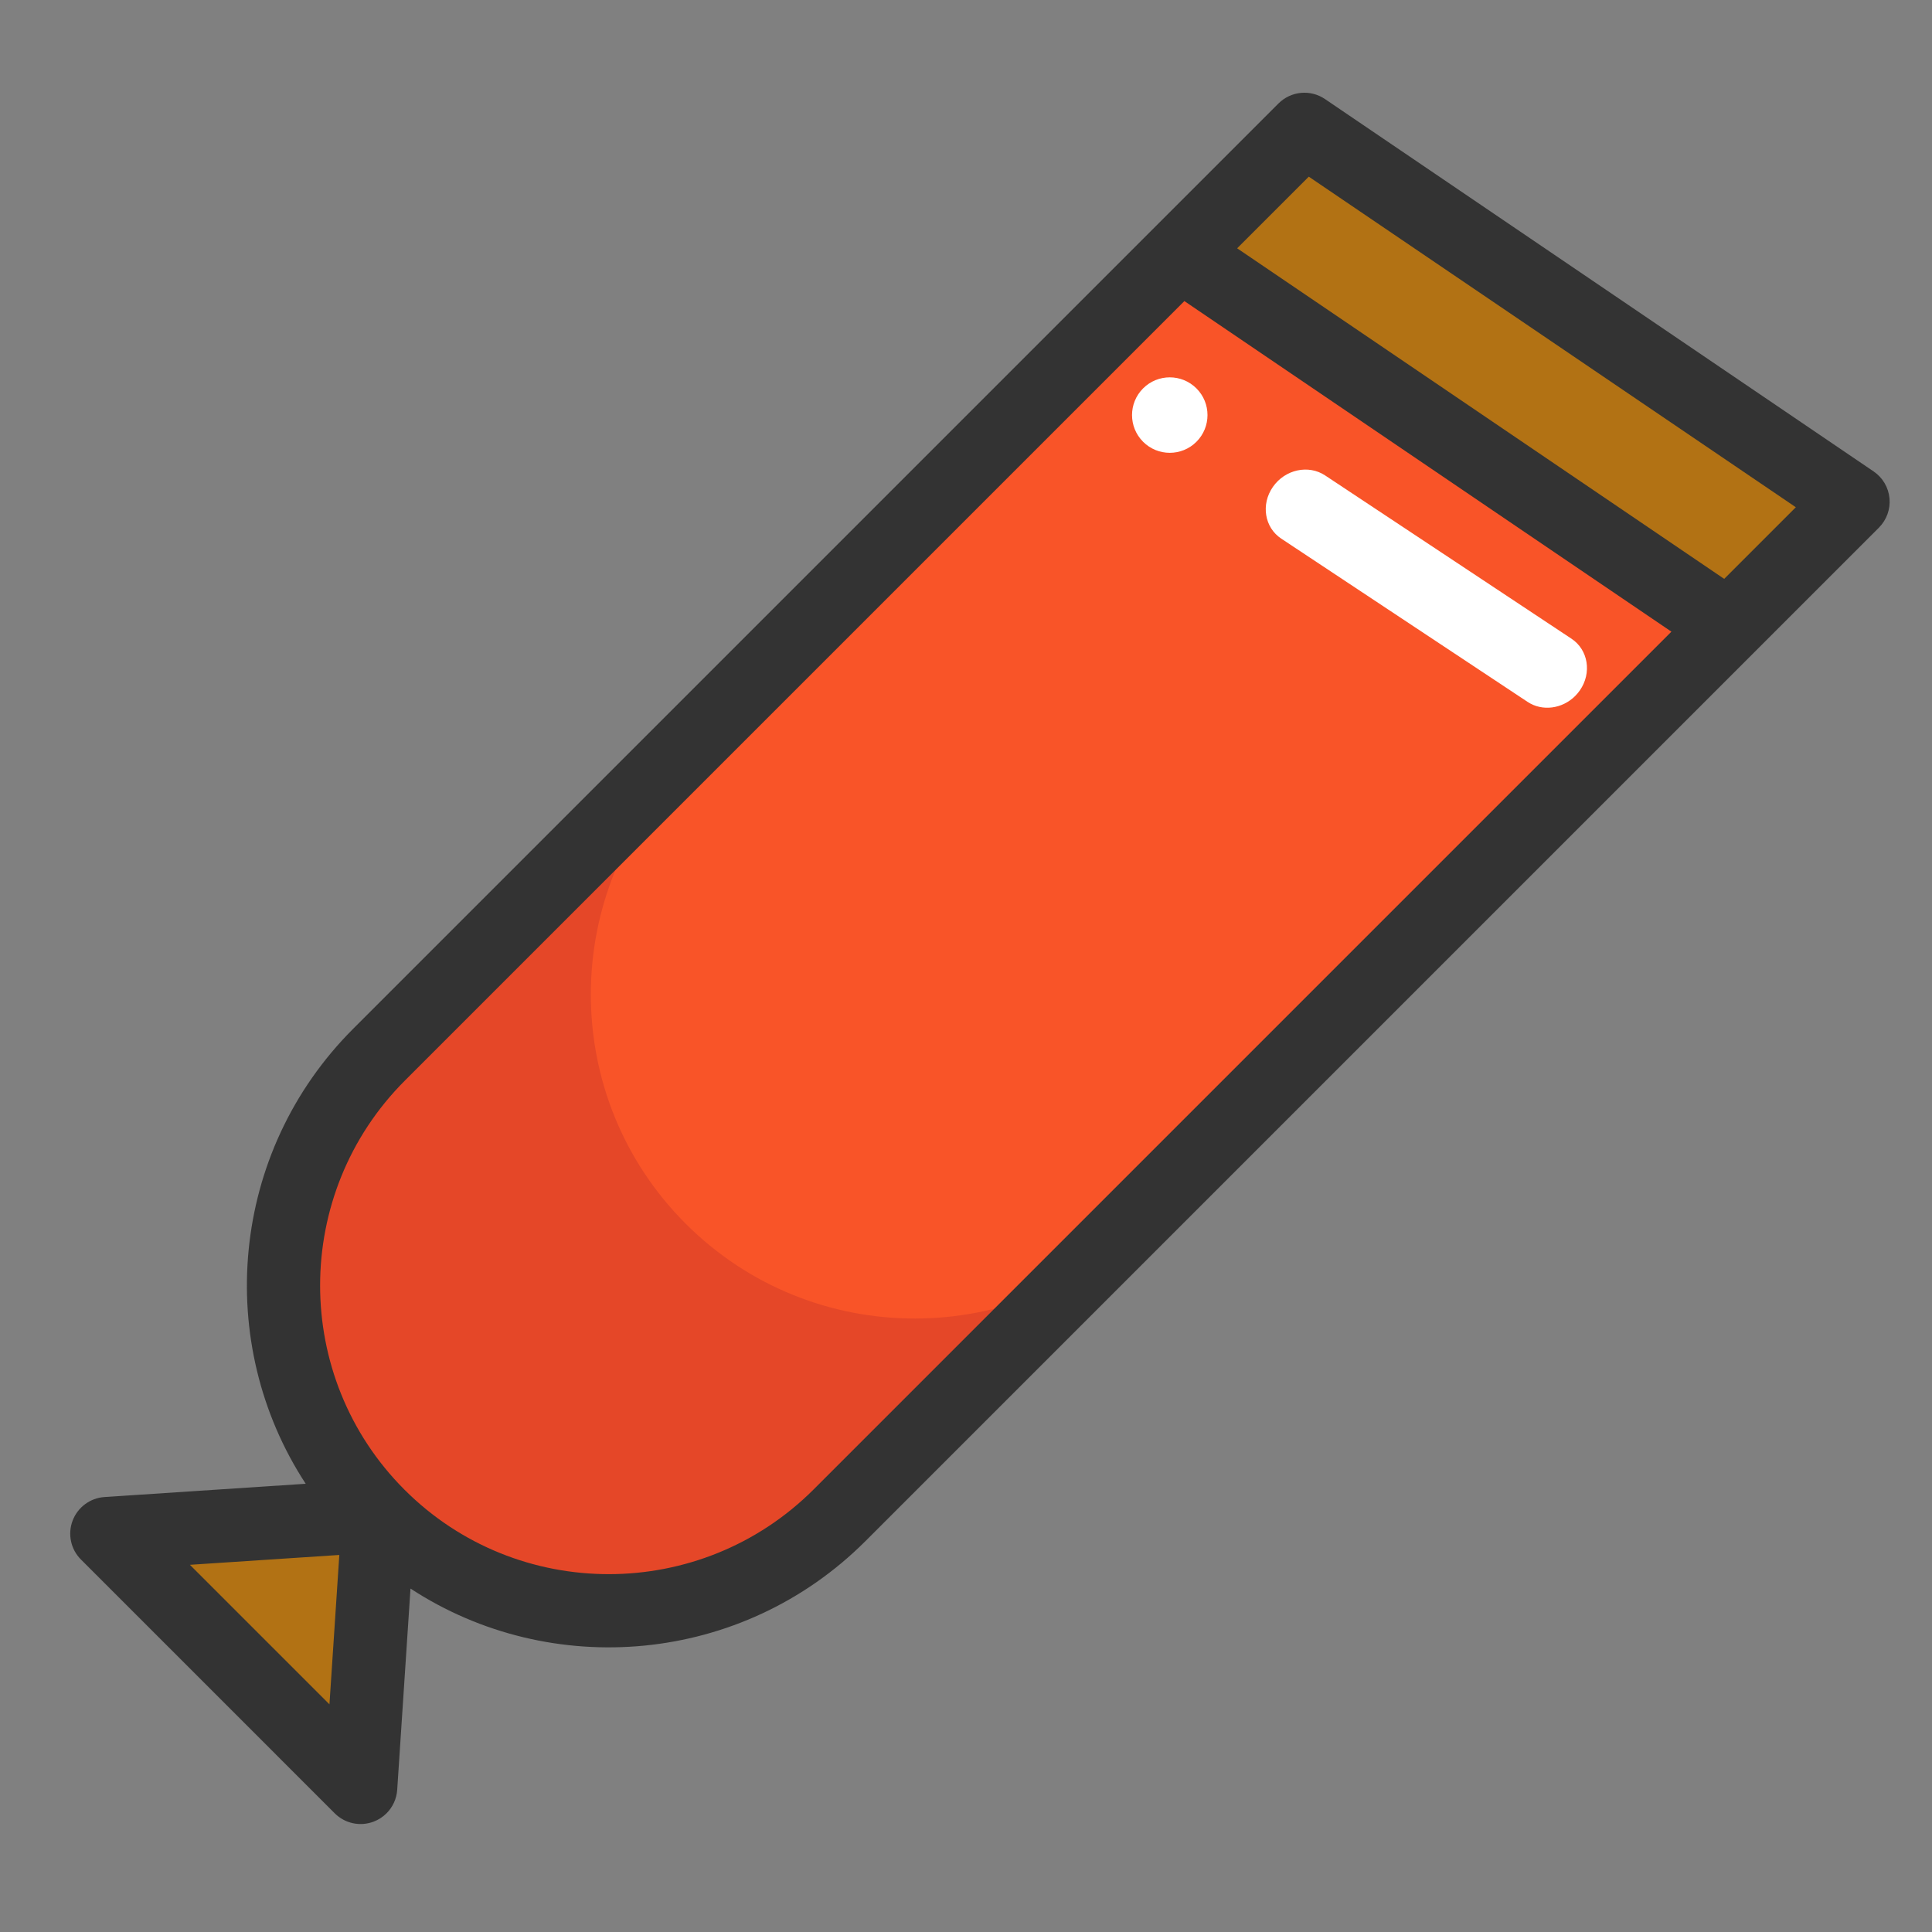 <?xml version="1.0" encoding="UTF-8"?>
<svg width="128px" height="128px" viewBox="0 0 128 128" version="1.1" xmlns="http://www.w3.org/2000/svg" xmlns:xlink="http://www.w3.org/1999/xlink">
    <rect x="0" y="0" width="128" height="128" fill="#808080" stroke="none"/>
    <!-- Generator: Sketch 53 (72520) - https://sketchapp.com -->
    <title>Delicatessen</title>
    <desc>Created with Sketch.</desc>
    <g id="Delicatessen" stroke="none" stroke-width="1" fill="none" fill-rule="evenodd">
        <g id="chorizo" transform="translate(61.441, 63.552) rotate(-45) translate(-61.441, -63.552) translate(-6.559, 39.052)" fill-rule="nonzero">
            <polygon id="Path" fill="#B27214" points="15.681 25.214 1.681 37.212 1.681 13.212"></polygon>
            <polygon id="Path" fill="#B27214" points="123.878 3.358 132.172 46.358 120.463 46.358 112.172 3.358"></polygon>
            <path d="M113.024,3.712 L121.285,46.712 L37.919,46.712 C31.946,46.712 26.537,44.306 22.621,40.414 C18.706,36.526 16.285,31.15 16.285,25.214 C16.285,13.337 25.969,3.712 37.919,3.712 L113.024,3.712 Z" id="Path" fill="#F95428"></path>
            <path d="M44.288,25.567 C44.288,13.691 53.942,4.066 65.855,4.066 L37.422,4.066 C25.509,4.066 15.855,13.691 15.855,25.567 C15.855,31.504 18.268,36.88 22.171,40.768 C26.074,44.659 31.467,47.066 37.422,47.066 L65.855,47.066 C59.9,47.066 54.507,44.659 50.604,40.768 C46.701,36.88 44.288,31.504 44.288,25.567 Z" id="Path" fill="#E54728"></path>
            <path d="M110.68,42.515 C109.479,42.515 108.408,41.713 108.175,40.562 L104.283,21.371 C104.018,20.067 104.927,18.808 106.312,18.559 C107.699,18.309 109.035,19.166 109.299,20.469 L113.191,39.66 C113.456,40.964 112.547,42.223 111.162,42.472 C111,42.501 110.839,42.515 110.68,42.515 Z" id="Path" fill="#FFFFFF"></path>
            <circle id="Oval" fill="#FFFFFF" cx="104.848" cy="10.363" r="2.5"></circle>
            <path d="M135.182,45.979 L126.924,2.828 C126.706,1.685 125.705,0.858 124.539,0.858 L37.839,0.858 C26.267,0.858 16.58,9.062 14.303,19.949 L4.256,11.145 C3.539,10.518 2.521,10.366 1.652,10.759 C0.783,11.152 0.225,12.015 0.225,12.967 L0.225,36.749 C0.225,37.701 0.783,38.565 1.652,38.958 C1.972,39.103 2.314,39.174 2.653,39.174 C3.231,39.174 3.804,38.967 4.255,38.571 L14.303,29.768 C16.579,40.655 26.267,48.858 37.838,48.858 L132.796,48.858 C133.52,48.858 134.206,48.536 134.667,47.979 C135.129,47.422 135.317,46.689 135.182,45.979 Z M5.082,31.396 L5.082,18.321 L12.543,24.859 L5.082,31.396 Z M18.653,24.859 C18.653,14.299 27.26,5.707 37.839,5.707 L110.873,5.707 L118.202,44.01 L37.839,44.01 C27.26,44.01 18.653,35.418 18.653,24.859 Z M123.148,44.01 L115.818,5.707 L122.53,5.707 L129.86,44.01 L123.148,44.01 Z" id="Shape" fill="#333333"></path>
        </g>
    </g>
</svg>